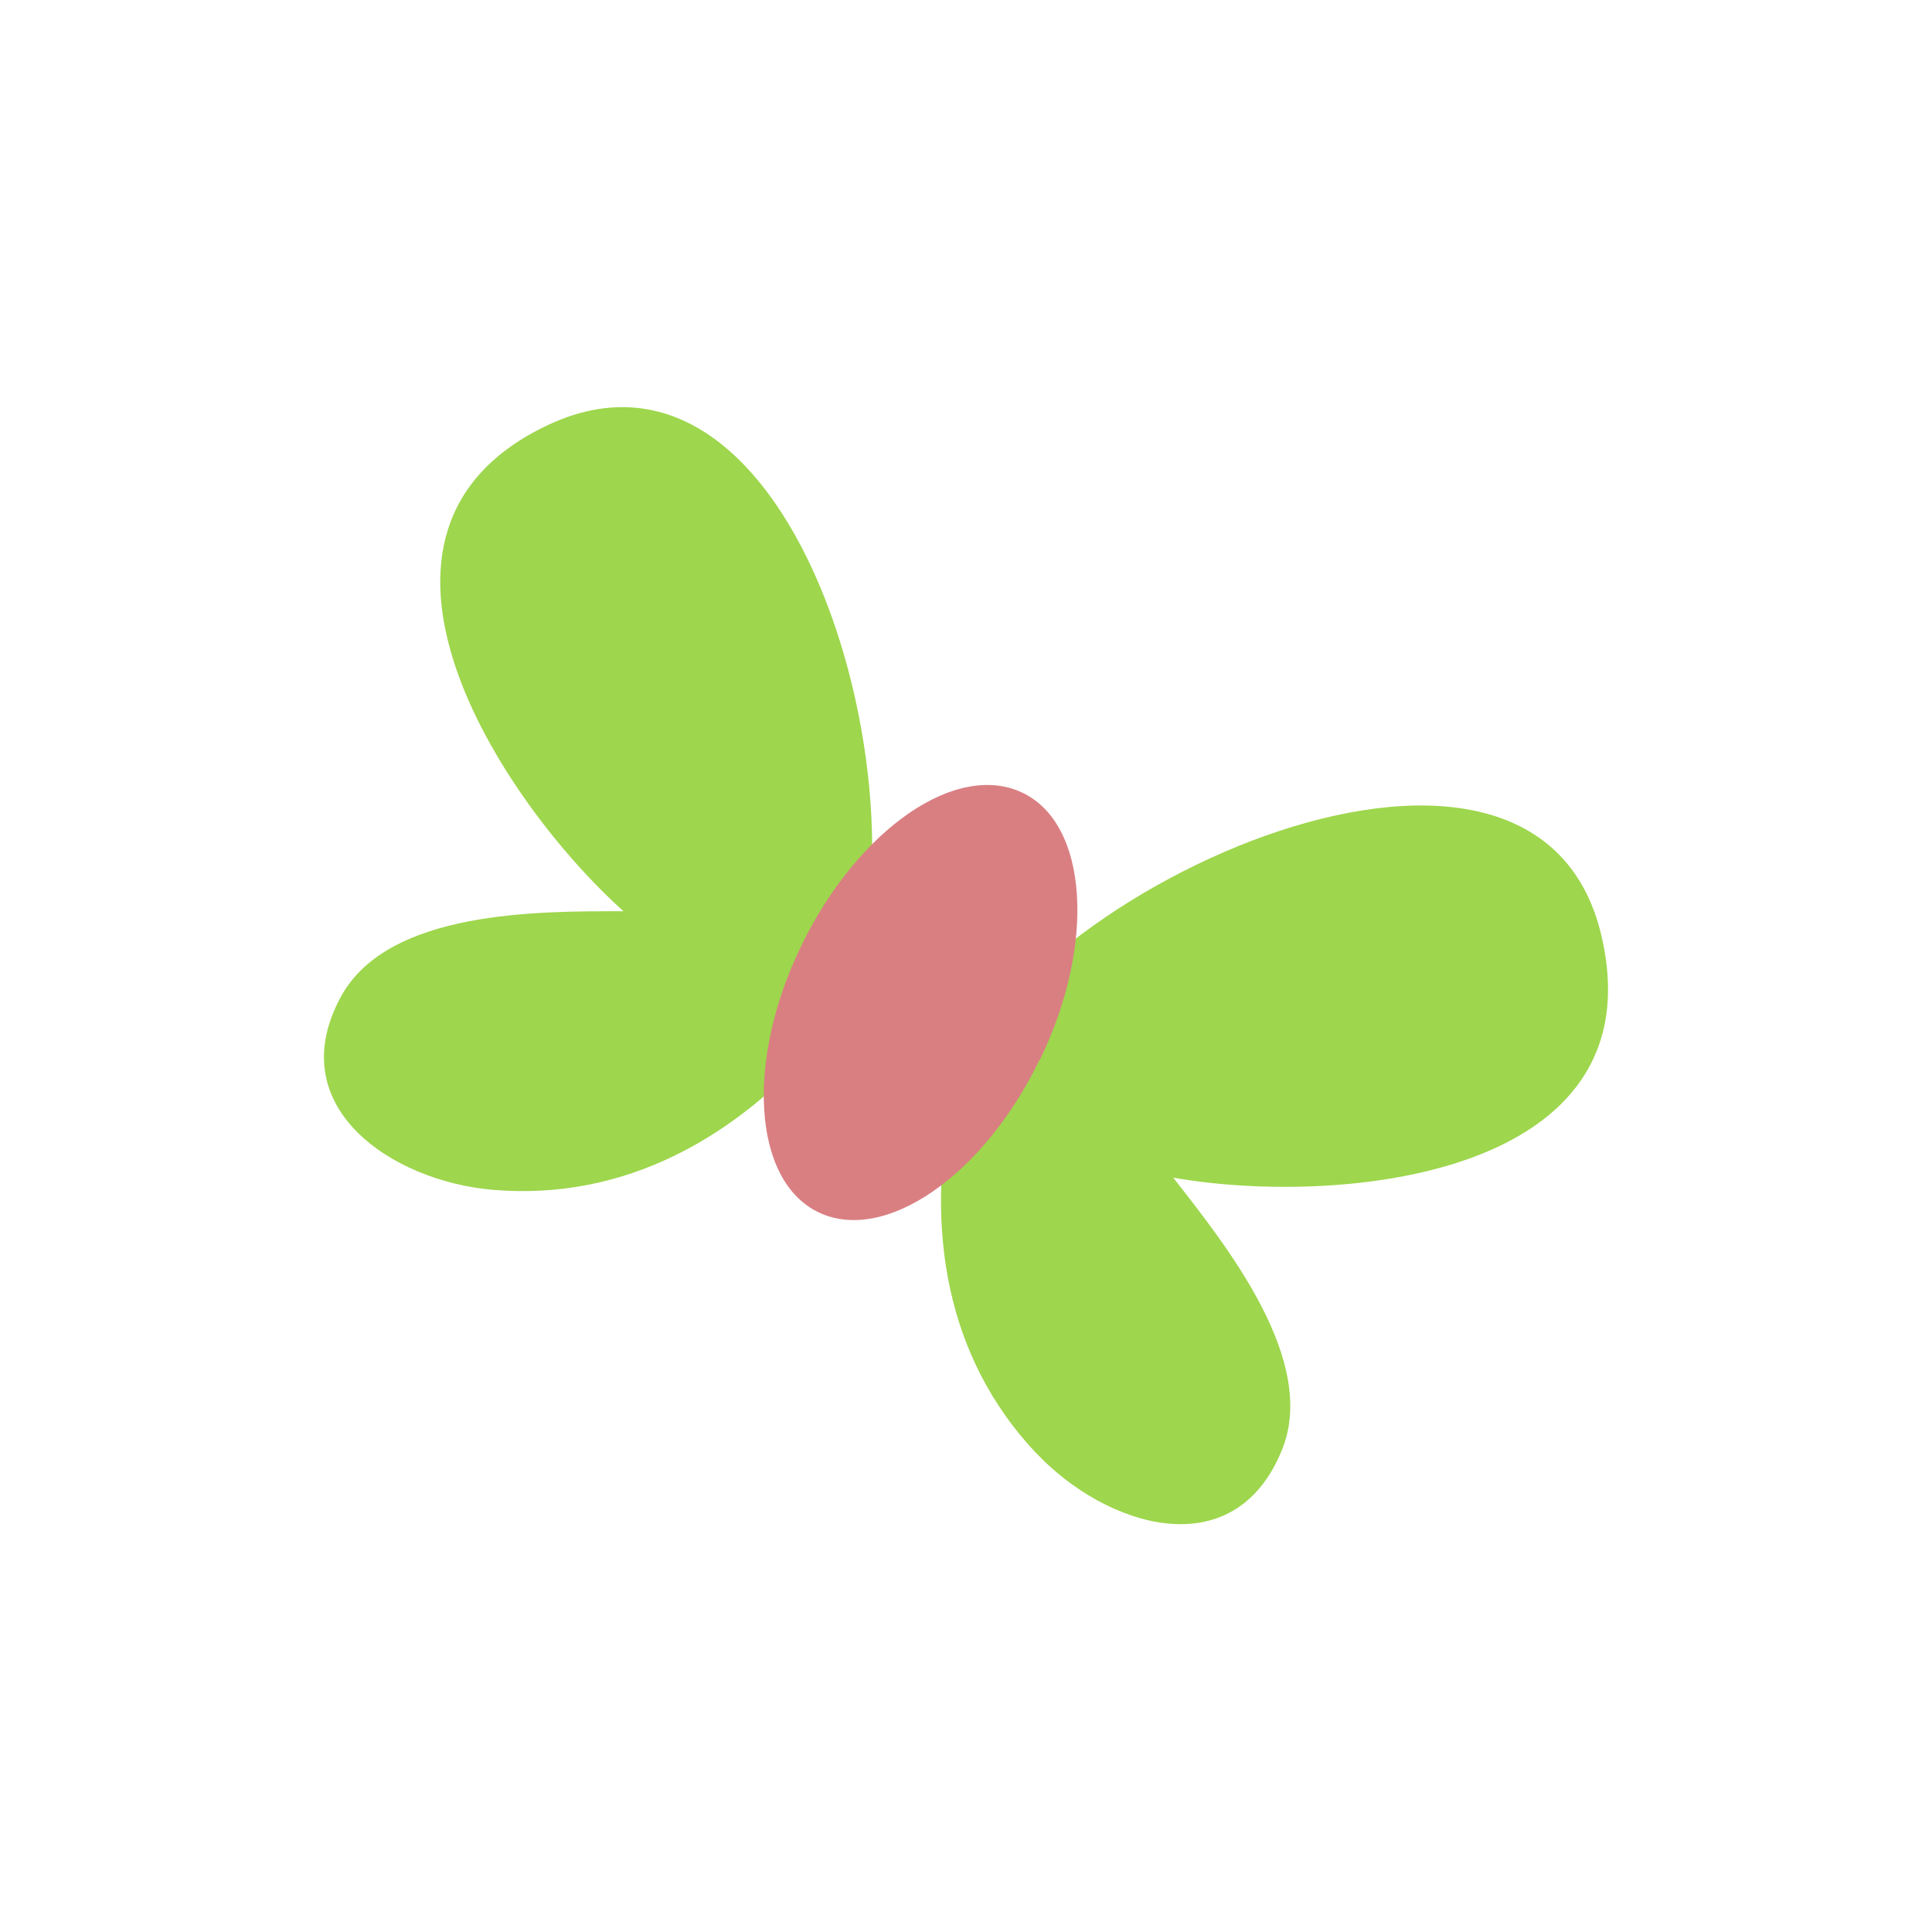 <svg id="Layer_1" data-name="Layer 1" xmlns="http://www.w3.org/2000/svg" width="7.06cm" height="7.06cm" viewBox="0 0 200 200"><defs><style>.cls-1{fill:#9ed64d;}.cls-2{fill:#d97f82;}</style></defs><title>butterfly2-2</title><path class="cls-1" d="M51,123.17c13.73,1.17,25.3-5.46,34.12-15.72C98.49,91.84,84.83,30.81,56.72,44c-23.19,10.94-5,38.8,7.82,50.33-8.81,0-24.24-.11-29.19,8.74C29,114.56,40.55,122.27,51,123.17"/><path class="cls-1" d="M107.28,150.45c-9.44-10-11.42-23.26-8.82-36.54,4-20.15,60.32-47.24,67.33-17,5.79,25-27.33,28-44.34,25,5.42,6.94,15.13,19,11.21,28.3-5,12.11-18.25,7.8-25.39.21"/><path class="cls-2" d="M107.59,109.75c-5.81,12-16,19-22.83,15.76S77.12,109.8,83,97.8s16-19,22.84-15.74,7.61,15.72,1.79,27.69"/></svg>